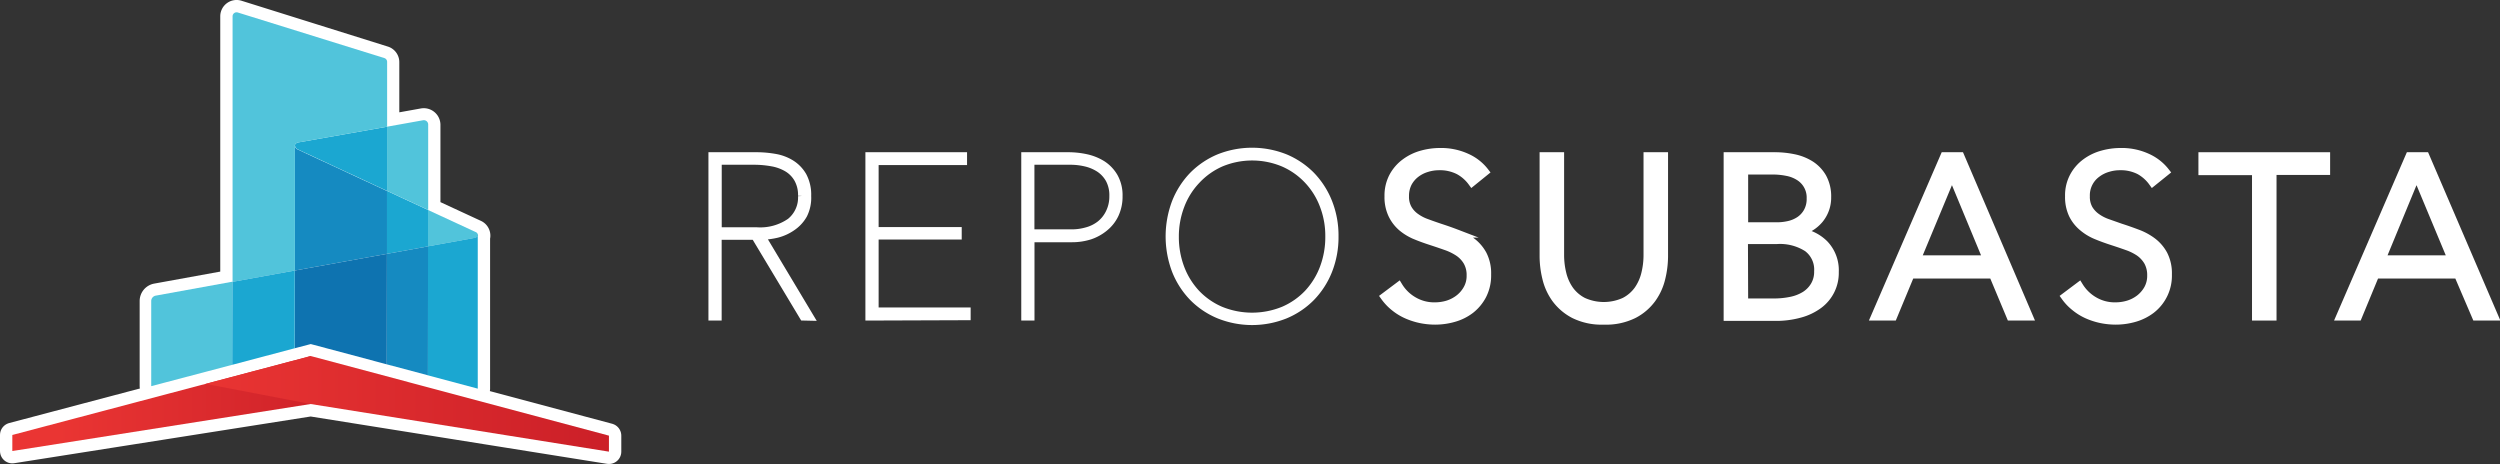 <svg xmlns="http://www.w3.org/2000/svg" xmlns:xlink="http://www.w3.org/1999/xlink" viewBox="0 0 361.06 67.02"><rect x="0" y="0" width="361.06" height="67.02" fill="#333333" stroke="none"/><defs><style>.cls-1{fill:none;}.cls-11,.cls-2{fill:#fff;stroke:#fff;}.cls-2{stroke-linecap:round;stroke-linejoin:round;stroke-width:3.56px;}.cls-3{fill:#51c4db;}.cls-4{fill:#1ba7d1;}.cls-5{fill:#158ac1;}.cls-6{fill:#0e73b0;}.cls-7{clip-path:url(#clip-path);}.cls-8{fill:url(#linear-gradient);}.cls-9{clip-path:url(#clip-path-2);}.cls-10{fill:url(#linear-gradient-2);}.cls-11{stroke-miterlimit:10;stroke-width:1.19px;}</style><clipPath id="clip-path"><polygon class="cls-1" points="44.87 58.35 1.78 65.14 1.78 62.82 44.88 51.42 44.87 55.03 44.87 58.35"/></clipPath><linearGradient id="linear-gradient" x1="-1588.66" y1="895.42" x2="-1587.18" y2="895.42" gradientTransform="matrix(0, 29, 29, 0, -25947.64, 46114.85)" gradientUnits="userSpaceOnUse"><stop offset="0" stop-color="#ea3533"/><stop offset="1" stop-color="#cc2028"/></linearGradient><clipPath id="clip-path-2"><polygon class="cls-1" points="44.88 51.42 87.95 62.92 87.95 65.23 44.87 58.35 29.7 55.44 44.88 51.42"/></clipPath><linearGradient id="linear-gradient-2" x1="-1598.58" y1="894.64" x2="-1597.09" y2="894.64" gradientTransform="matrix(0, 39.22, 39.22, 0, -35028.15, 62724.15)" xlink:href="#linear-gradient"/></defs><title>ReposubastaSVG</title><g id="Layer_2" data-name="Layer 2"><g id="Layer_3" data-name="Layer 3"><path class="cls-2" d="M68.83,34.26c.11,0,.21-.11.21-.18a.57.57,0,0,0-.34-.57l-6.87-3.18h0V18a.63.63,0,0,0-.76-.58l-5.18.93V9a.58.58,0,0,0-.42-.58L34.33,1.8a.58.58,0,0,0-.74.57l0,38.34-11,2a.78.78,0,0,0-.64.73h0V55.77h0l23-6.08L69,56.13l0-22.05C69,34.15,68.94,34.21,68.83,34.26Z"/><polygon class="cls-2" points="44.88 51.42 1.78 62.82 1.78 65.14 44.87 58.35 87.95 65.23 87.95 62.92 44.88 51.42"/><path class="cls-3" d="M68.7,33.51a.57.57,0,0,1,.34.57c0,.19-.64.31-.64.31l-6.58,1.19V30.33l6.87,3.18"/><path class="cls-4" d="M61.83,30.33v5.25l-5.94,1.08V27.57c2,.95,4.1,1.89,5.94,2.76"/><path class="cls-3" d="M61.84,18V30.33c-1.84-.87-3.89-1.81-5.94-2.76V18.3l5.18-.93a.63.63,0,0,1,.76.58"/><path class="cls-5" d="M55.89,27.57v9.09L42.57,39.07l0-18.07a.71.71,0,0,0,.4.58l12.9,6"/><path class="cls-4" d="M55.9,18.3v9.27l-12.9-6a.71.71,0,0,1-.4-.58c0-.34.52-.43.52-.43Z"/><path class="cls-3" d="M55.91,9V18.3L43.11,20.57s-.52.09-.52.43l0,18.07-9,1.64,0-38.34a.58.58,0,0,1,.74-.57L55.49,8.38a.58.58,0,0,1,.42.58"/><path class="cls-4" d="M69,34.08c0,.19-.64.31-.64.31l-6.58,1.19,0,18.62L69,56.13Z"/><polygon class="cls-5" points="61.8 54.2 61.82 35.58 55.88 36.66 55.86 52.62 61.8 54.2"/><polygon class="cls-6" points="42.55 50.3 44.88 49.69 55.86 52.62 55.88 36.66 42.57 39.07 42.57 39.07 42.55 50.3"/><polygon class="cls-4" points="42.57 39.07 33.55 40.71 33.53 52.69 42.55 50.3 42.57 39.07"/><rect class="cls-4" x="36.94" y="44.69" width="11.23" transform="translate(-2.17 87.19) rotate(-89.94)"/><polygon class="cls-3" points="21.88 43.44 21.88 43.44 21.87 55.77 21.87 55.77 21.88 43.44"/><path class="cls-3" d="M33.53,52.69l0-12-11,2a.8.8,0,0,0-.69.74V55.77Z"/><g class="cls-7"><rect class="cls-8" x="16.44" y="36.74" width="13.77" height="43.09" transform="translate(-34.98 81.54) rotate(-89.94)"/></g><g class="cls-9"><rect class="cls-10" x="51.94" y="29.19" width="13.77" height="58.26" transform="translate(0.44 117.08) rotate(-89.94)"/></g><path class="cls-11" d="M116.05,45.7l-7-11.66h-5.42V45.7h-.72V22.58h6.4a15.18,15.18,0,0,1,2.58.23,6.45,6.45,0,0,1,2.34.87,5,5,0,0,1,1.68,1.74,5.69,5.69,0,0,1,.65,2.88A5.41,5.41,0,0,1,116,31a5.15,5.15,0,0,1-1.6,1.74,6.65,6.65,0,0,1-2.17,1,10.06,10.06,0,0,1-2.34.29l7,11.69Zm-.2-17.4a4.77,4.77,0,0,0-.59-2.5,4.32,4.32,0,0,0-1.55-1.57,6.58,6.58,0,0,0-2.22-.8,14.51,14.51,0,0,0-2.56-.23h-5.29V33.42h5.65a7.65,7.65,0,0,0,4.88-1.34A4.55,4.55,0,0,0,115.85,28.3Z"/><path class="cls-11" d="M125.58,45.7V22.58h13.49v.66H126.3V33.39h12V34h-12v11h13.29v.65Z"/><path class="cls-11" d="M161.53,28.33a6,6,0,0,1-.54,2.6,5.39,5.39,0,0,1-1.45,1.87A6.57,6.57,0,0,1,157.4,34a8.46,8.46,0,0,1-2.59.39h-6V45.7h-.72V22.58h6.27a12.16,12.16,0,0,1,2.52.28,7.31,7.31,0,0,1,2.3.93,5.25,5.25,0,0,1,1.68,1.76A5.37,5.37,0,0,1,161.53,28.33Zm-.72,0a4.91,4.91,0,0,0-.55-2.45,4.54,4.54,0,0,0-1.44-1.57,6.23,6.23,0,0,0-2-.85,9.6,9.6,0,0,0-2.17-.26h-5.85V33.72h6a7.91,7.91,0,0,0,2.15-.3,5.51,5.51,0,0,0,1.93-.94,4.86,4.86,0,0,0,1.37-1.69A5.32,5.32,0,0,0,160.81,28.33Z"/><path class="cls-11" d="M192.72,34.14a13.09,13.09,0,0,1-.9,4.92,11.75,11.75,0,0,1-2.48,3.85,11.42,11.42,0,0,1-3.77,2.53,12.77,12.77,0,0,1-9.47,0,11.36,11.36,0,0,1-3.78-2.53,11.75,11.75,0,0,1-2.48-3.85,13.87,13.87,0,0,1,0-9.83,11.8,11.8,0,0,1,2.48-3.86,11.53,11.53,0,0,1,3.76-2.53,12.85,12.85,0,0,1,9.5,0,11.53,11.53,0,0,1,3.76,2.53,11.8,11.8,0,0,1,2.48,3.86A13,13,0,0,1,192.72,34.14Zm-.72,0a12.26,12.26,0,0,0-.82-4.52,10.93,10.93,0,0,0-2.3-3.67,10.7,10.7,0,0,0-3.54-2.47,11.75,11.75,0,0,0-9,0A10.7,10.7,0,0,0,172.78,26a10.93,10.93,0,0,0-2.3,3.67,12.47,12.47,0,0,0-.82,4.52,12.68,12.68,0,0,0,.8,4.52,11.16,11.16,0,0,0,2.27,3.68,10.68,10.68,0,0,0,3.53,2.46,12.05,12.05,0,0,0,9.14,0,10.68,10.68,0,0,0,3.53-2.46,11.16,11.16,0,0,0,2.27-3.68A12.68,12.68,0,0,0,192,34.14Z"/><path class="cls-11" d="M212.6,26.3a5.78,5.78,0,0,0-1.92-1.68,6,6,0,0,0-2.85-.63,5.91,5.91,0,0,0-1.73.26,5,5,0,0,0-1.6.8,4.21,4.21,0,0,0-1.16,1.35,4.07,4.07,0,0,0-.44,1.93,3.49,3.49,0,0,0,.43,1.83,3.83,3.83,0,0,0,1.12,1.22,6.21,6.21,0,0,0,1.6.83c.59.22,1.22.44,1.87.66.8.26,1.61.54,2.42.85a8.45,8.45,0,0,1,2.2,1.19,5.77,5.77,0,0,1,1.6,1.86,5.91,5.91,0,0,1,.62,2.86,6.3,6.3,0,0,1-.66,3,6.37,6.37,0,0,1-1.72,2.08A7.1,7.1,0,0,1,210,45.9a9.77,9.77,0,0,1-2.72.39,10.51,10.51,0,0,1-2.09-.21,10.06,10.06,0,0,1-2-.64,7.85,7.85,0,0,1-1.77-1.08,7.54,7.54,0,0,1-1.43-1.5l2-1.5a6.07,6.07,0,0,0,2.11,2.07,5.89,5.89,0,0,0,3.18.83,6.34,6.34,0,0,0,1.8-.27,5.23,5.23,0,0,0,1.64-.85,4.58,4.58,0,0,0,1.21-1.41,3.8,3.8,0,0,0,.48-1.94,3.88,3.88,0,0,0-.48-2,4.2,4.2,0,0,0-1.25-1.34,8,8,0,0,0-1.8-.89c-.68-.24-1.38-.48-2.12-.72s-1.52-.51-2.26-.82a7.51,7.51,0,0,1-2-1.19A5.52,5.52,0,0,1,201.09,31a5.87,5.87,0,0,1-.54-2.65,5.88,5.88,0,0,1,.67-2.87,6,6,0,0,1,1.75-2,7.2,7.2,0,0,1,2.38-1.15,9.67,9.67,0,0,1,2.58-.36,8.84,8.84,0,0,1,4,.84,6.78,6.78,0,0,1,2.51,2Z"/><path class="cls-11" d="M231.61,46.29a8.94,8.94,0,0,1-4.28-.9,7.67,7.67,0,0,1-2.65-2.27,8.34,8.34,0,0,1-1.35-3,13.46,13.46,0,0,1-.38-3.05V22.58h2.35V36.82a11.27,11.27,0,0,0,.33,2.73,6.89,6.89,0,0,0,1.06,2.35,5.52,5.52,0,0,0,1.94,1.66,7.23,7.23,0,0,0,6,0,5.52,5.52,0,0,0,1.94-1.66,6.89,6.89,0,0,0,1.06-2.35,11.27,11.27,0,0,0,.33-2.73V22.58h2.35v14.5a13.46,13.46,0,0,1-.38,3.05,8.34,8.34,0,0,1-1.35,3,7.53,7.53,0,0,1-2.66,2.27A9,9,0,0,1,231.61,46.29Z"/><path class="cls-11" d="M249.53,22.58h6.89a13.49,13.49,0,0,1,2.65.28,7.27,7.27,0,0,1,2.4.95,5.27,5.27,0,0,1,1.73,1.81,5.67,5.67,0,0,1,.67,2.87,4.91,4.91,0,0,1-1.12,3.19,5.29,5.29,0,0,1-3,1.78v.06a6.11,6.11,0,0,1,3.73,1.75,5.44,5.44,0,0,1,1.49,4A5.69,5.69,0,0,1,262.66,44a8.07,8.07,0,0,1-2.7,1.29,12.86,12.86,0,0,1-3.59.46h-6.84Zm2.35,10.12h4.74a7.79,7.79,0,0,0,1.71-.19,4.68,4.68,0,0,0,1.59-.67,3.67,3.67,0,0,0,1.15-1.26,3.79,3.79,0,0,0,.45-1.92,3.55,3.55,0,0,0-1.64-3.14,5,5,0,0,0-1.76-.7,10.62,10.62,0,0,0-2.16-.21h-4.08Zm0,11h4.38a11.91,11.91,0,0,0,2.43-.25,6.23,6.23,0,0,0,2-.78,4.23,4.23,0,0,0,1.38-1.41,3.88,3.88,0,0,0,.53-2.07,3.93,3.93,0,0,0-1.56-3.41,7.36,7.36,0,0,0-4.39-1.13h-4.8Z"/><path class="cls-11" d="M273.4,45.7h-2.58l10-23.12h2.29L293,45.7h-2.62l-2.54-6.07H275.92Zm3.4-8.23H287l-5.09-12.28Z"/><path class="cls-11" d="M310.89,26.3A5.81,5.81,0,0,0,309,24.62a5.93,5.93,0,0,0-2.84-.63,5.86,5.86,0,0,0-1.73.26,4.91,4.91,0,0,0-1.6.8,3.91,3.91,0,0,0-1.6,3.28,3.59,3.59,0,0,0,.42,1.83,4,4,0,0,0,1.12,1.22,6.21,6.21,0,0,0,1.6.83l1.87.66c.81.26,1.61.54,2.43.85a8.62,8.62,0,0,1,2.2,1.19,5.75,5.75,0,0,1,1.59,1.86,5.91,5.91,0,0,1,.62,2.86,6.17,6.17,0,0,1-2.37,5.06,7.29,7.29,0,0,1-2.41,1.21,9.84,9.84,0,0,1-2.73.39,10.58,10.58,0,0,1-2.09-.21,10.06,10.06,0,0,1-2-.64,7.78,7.78,0,0,1-1.76-1.08,7.32,7.32,0,0,1-1.44-1.5l2-1.5a6.15,6.15,0,0,0,2.11,2.07,5.89,5.89,0,0,0,3.18.83,6.34,6.34,0,0,0,1.8-.27,5.17,5.17,0,0,0,1.65-.85,4.72,4.72,0,0,0,1.21-1.41,3.9,3.9,0,0,0,.47-1.94,4,4,0,0,0-.47-2A4.35,4.35,0,0,0,309,36.44a7.56,7.56,0,0,0-1.8-.89c-.67-.24-1.38-.48-2.12-.72s-1.51-.51-2.25-.82a7.35,7.35,0,0,1-2-1.19A5.52,5.52,0,0,1,299.38,31a5.87,5.87,0,0,1-.54-2.65,5.77,5.77,0,0,1,.67-2.87,6,6,0,0,1,1.74-2,7.25,7.25,0,0,1,2.39-1.15,9.67,9.67,0,0,1,2.58-.36,8.83,8.83,0,0,1,4,.84,6.91,6.91,0,0,1,2.52,2Z"/><path class="cls-11" d="M328.19,45.7h-2.35v-21H318.1V22.58h17.83v2.09h-7.74Z"/><path class="cls-11" d="M340.54,45.7H338l10-23.12h2.28l9.93,23.12h-2.61L355,39.63H343.05Zm3.39-8.23h10.19L349,25.19Z"/></g></g></svg>